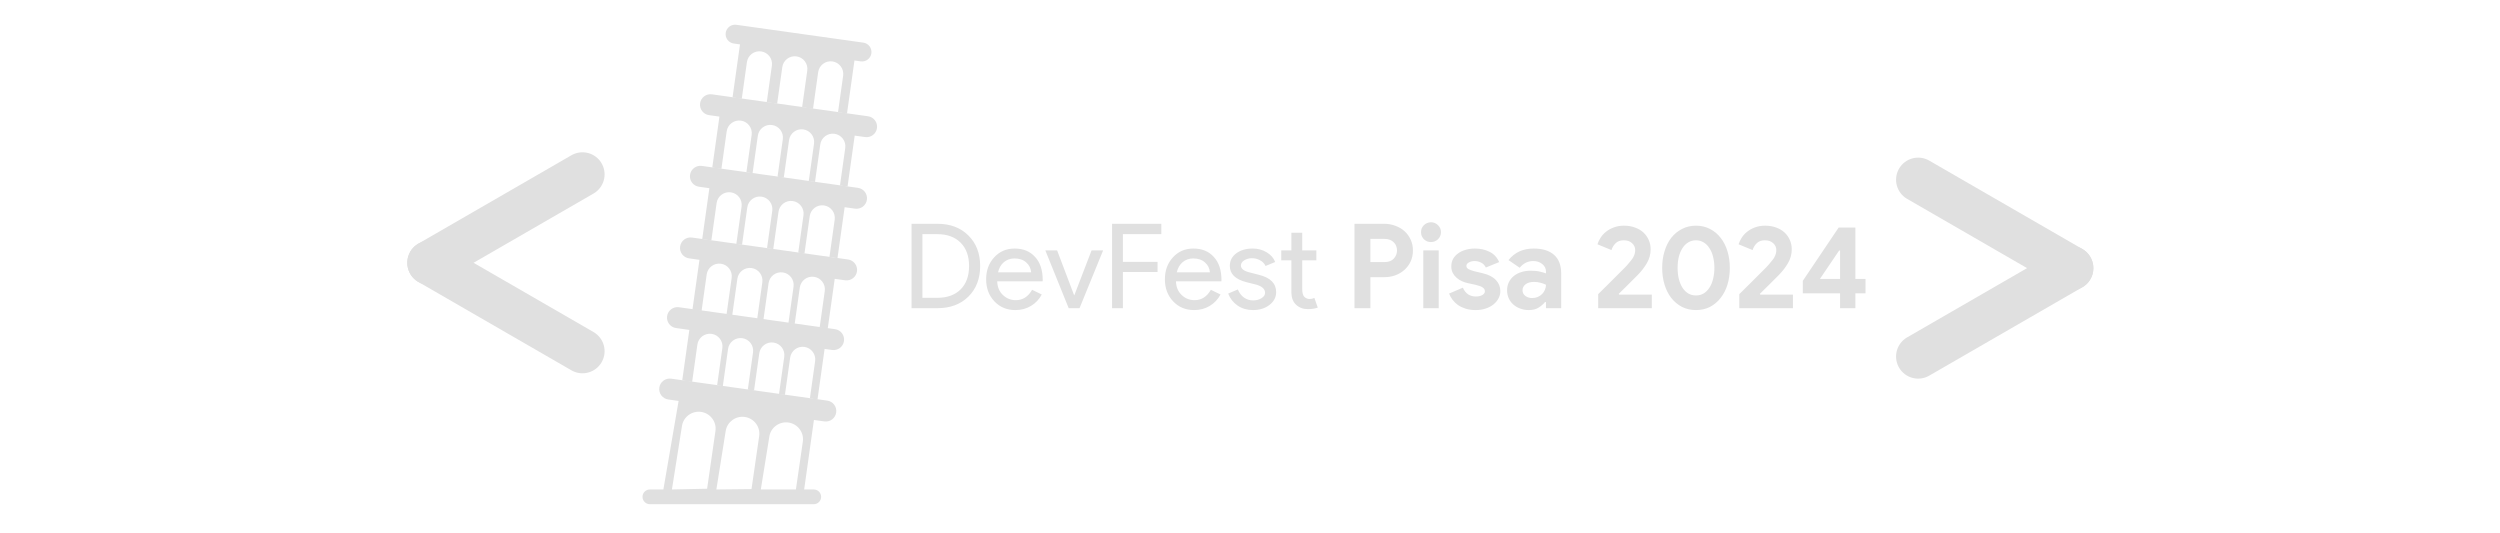<svg width="150" height="32" viewBox="0 0 573 181" fill="none" xmlns="http://www.w3.org/2000/svg">
<path d="M171.641 104.589V75.949H180.401C184.775 75.949 188.281 77.269 190.921 79.909C193.588 82.549 194.921 86.002 194.921 90.269C194.921 94.562 193.588 98.029 190.921 100.669C188.281 103.282 184.775 104.589 180.401 104.589H171.641ZM175.321 79.469V101.069H180.401C183.735 101.069 186.361 100.122 188.281 98.229C190.201 96.309 191.161 93.656 191.161 90.269C191.161 86.909 190.201 84.269 188.281 82.349C186.361 80.429 183.735 79.469 180.401 79.469H175.321ZM206.872 105.229C203.992 105.229 201.618 104.242 199.752 102.269C197.885 100.296 196.952 97.802 196.952 94.789C196.952 91.802 197.858 89.322 199.672 87.349C201.485 85.349 203.805 84.349 206.632 84.349C209.538 84.349 211.845 85.296 213.552 87.189C215.285 89.056 216.152 91.682 216.152 95.069L216.112 95.469H200.712C200.765 97.389 201.405 98.936 202.632 100.109C203.858 101.282 205.325 101.869 207.032 101.869C209.378 101.869 211.218 100.696 212.552 98.349L215.832 99.949C214.952 101.602 213.725 102.896 212.152 103.829C210.605 104.762 208.845 105.229 206.872 105.229ZM200.992 92.429H212.232C212.125 91.069 211.565 89.949 210.552 89.069C209.565 88.162 208.232 87.709 206.552 87.709C205.165 87.709 203.965 88.136 202.952 88.989C201.965 89.842 201.312 90.989 200.992 92.429ZM228.646 104.589H224.966L217.046 84.989H221.046L226.806 100.189H226.886L232.726 84.989H236.646L228.646 104.589ZM243.368 92.309V104.589H239.688V75.949H256.408V79.469H243.368V88.869H255.128V92.309H243.368ZM267.536 105.229C264.656 105.229 262.283 104.242 260.416 102.269C258.549 100.296 257.616 97.802 257.616 94.789C257.616 91.802 258.523 89.322 260.336 87.349C262.149 85.349 264.469 84.349 267.296 84.349C270.203 84.349 272.509 85.296 274.216 87.189C275.949 89.056 276.816 91.682 276.816 95.069L276.776 95.469H261.376C261.429 97.389 262.069 98.936 263.296 100.109C264.523 101.282 265.989 101.869 267.696 101.869C270.043 101.869 271.883 100.696 273.216 98.349L276.496 99.949C275.616 101.602 274.389 102.896 272.816 103.829C271.269 104.762 269.509 105.229 267.536 105.229ZM261.656 92.429H272.896C272.789 91.069 272.229 89.949 271.216 89.069C270.229 88.162 268.896 87.709 267.216 87.709C265.829 87.709 264.629 88.136 263.616 88.989C262.629 89.842 261.976 90.989 261.656 92.429ZM295.376 99.149C295.376 100.856 294.63 102.296 293.136 103.469C291.643 104.642 289.763 105.229 287.496 105.229C285.523 105.229 283.79 104.722 282.296 103.709C280.803 102.669 279.736 101.309 279.096 99.629L282.376 98.229C282.856 99.402 283.55 100.322 284.456 100.989C285.39 101.629 286.403 101.949 287.496 101.949C288.67 101.949 289.643 101.696 290.416 101.189C291.216 100.682 291.616 100.082 291.616 99.389C291.616 98.136 290.656 97.216 288.736 96.629L285.376 95.789C281.563 94.829 279.656 92.989 279.656 90.269C279.656 88.482 280.376 87.056 281.816 85.989C283.283 84.896 285.15 84.349 287.416 84.349C289.15 84.349 290.71 84.762 292.096 85.589C293.51 86.416 294.496 87.522 295.056 88.909L291.776 90.269C291.403 89.442 290.79 88.802 289.936 88.349C289.11 87.869 288.176 87.629 287.136 87.629C286.176 87.629 285.31 87.869 284.536 88.349C283.79 88.829 283.416 89.416 283.416 90.109C283.416 91.229 284.47 92.029 286.576 92.509L289.536 93.269C293.43 94.229 295.376 96.189 295.376 99.149ZM306.144 104.909C304.544 104.909 303.211 104.416 302.144 103.429C301.104 102.442 300.571 101.069 300.544 99.309V88.349H297.104V84.989H300.544V78.989H304.224V84.989H309.024V88.349H304.224V98.109C304.224 99.416 304.478 100.309 304.984 100.789C305.491 101.242 306.064 101.469 306.704 101.469C306.998 101.469 307.278 101.442 307.544 101.389C307.838 101.309 308.104 101.216 308.344 101.109L309.504 104.389C308.544 104.736 307.424 104.909 306.144 104.909ZM321.954 104.589V75.949H332.034C333.394 75.949 334.661 76.176 335.834 76.629C337.034 77.056 338.074 77.669 338.954 78.469C339.834 79.269 340.527 80.229 341.034 81.349C341.541 82.442 341.794 83.656 341.794 84.989C341.794 86.349 341.541 87.589 341.034 88.709C340.527 89.802 339.834 90.749 338.954 91.549C338.074 92.349 337.034 92.976 335.834 93.429C334.661 93.856 333.394 94.069 332.034 94.069H327.354V104.589H321.954ZM332.114 88.949C333.527 88.949 334.594 88.549 335.314 87.749C336.034 86.949 336.394 86.029 336.394 84.989C336.394 84.482 336.301 83.989 336.114 83.509C335.954 83.029 335.687 82.616 335.314 82.269C334.967 81.896 334.527 81.602 333.994 81.389C333.461 81.176 332.834 81.069 332.114 81.069H327.354V88.949H332.114ZM347.906 82.149C347.453 82.149 347.013 82.069 346.586 81.909C346.186 81.722 345.826 81.482 345.506 81.189C345.213 80.869 344.973 80.509 344.786 80.109C344.626 79.709 344.546 79.269 344.546 78.789C344.546 78.309 344.626 77.869 344.786 77.469C344.973 77.069 345.213 76.722 345.506 76.429C345.826 76.109 346.186 75.869 346.586 75.709C347.013 75.522 347.453 75.429 347.906 75.429C348.839 75.429 349.639 75.762 350.306 76.429C350.973 77.069 351.306 77.856 351.306 78.789C351.306 79.722 350.973 80.522 350.306 81.189C349.639 81.829 348.839 82.149 347.906 82.149ZM345.306 104.589V84.989H350.546V104.589H345.306ZM363.097 105.229C361.817 105.229 360.671 105.069 359.657 104.749C358.671 104.429 357.804 104.016 357.057 103.509C356.337 102.976 355.724 102.376 355.217 101.709C354.711 101.016 354.324 100.322 354.057 99.629L358.737 97.629C359.191 98.642 359.791 99.402 360.537 99.909C361.311 100.389 362.164 100.629 363.097 100.629C364.057 100.629 364.817 100.456 365.377 100.109C365.937 99.762 366.217 99.349 366.217 98.869C366.217 98.336 365.977 97.909 365.497 97.589C365.044 97.242 364.244 96.936 363.097 96.669L360.337 96.069C359.724 95.936 359.084 95.722 358.417 95.429C357.777 95.136 357.191 94.762 356.657 94.309C356.124 93.856 355.684 93.309 355.337 92.669C354.991 92.029 354.817 91.282 354.817 90.429C354.817 89.469 355.017 88.616 355.417 87.869C355.844 87.122 356.417 86.496 357.137 85.989C357.857 85.456 358.697 85.056 359.657 84.789C360.644 84.496 361.697 84.349 362.817 84.349C364.684 84.349 366.351 84.722 367.817 85.469C369.284 86.189 370.364 87.349 371.057 88.949L366.537 90.789C366.164 90.016 365.617 89.456 364.897 89.109C364.177 88.762 363.457 88.589 362.737 88.589C361.991 88.589 361.337 88.749 360.777 89.069C360.217 89.362 359.937 89.749 359.937 90.229C359.937 90.682 360.164 91.042 360.617 91.309C361.097 91.576 361.737 91.816 362.537 92.029L365.537 92.749C367.537 93.229 369.017 94.002 369.977 95.069C370.964 96.109 371.457 97.349 371.457 98.789C371.457 99.642 371.257 100.456 370.857 101.229C370.457 102.002 369.884 102.696 369.137 103.309C368.417 103.896 367.537 104.362 366.497 104.709C365.484 105.056 364.351 105.229 363.097 105.229ZM386.949 102.509H386.629C386.015 103.256 385.269 103.896 384.389 104.429C383.535 104.962 382.429 105.229 381.069 105.229C380.055 105.229 379.095 105.056 378.189 104.709C377.309 104.389 376.535 103.936 375.869 103.349C375.202 102.762 374.682 102.056 374.309 101.229C373.935 100.402 373.749 99.496 373.749 98.509C373.749 97.496 373.949 96.589 374.349 95.789C374.749 94.962 375.309 94.256 376.029 93.669C376.749 93.082 377.589 92.642 378.549 92.349C379.535 92.029 380.602 91.869 381.749 91.869C383.029 91.869 384.082 91.976 384.909 92.189C385.735 92.376 386.415 92.576 386.949 92.789V92.189C386.949 91.149 386.535 90.296 385.709 89.629C384.882 88.936 383.855 88.589 382.629 88.589C380.815 88.589 379.282 89.349 378.029 90.869L374.229 88.269C376.309 85.656 379.149 84.349 382.749 84.349C385.789 84.349 388.109 85.069 389.709 86.509C391.309 87.922 392.109 90.029 392.109 92.829V104.589H386.949V102.509ZM386.949 96.629C386.335 96.336 385.695 96.109 385.029 95.949C384.389 95.762 383.682 95.669 382.909 95.669C381.655 95.669 380.682 95.949 379.989 96.509C379.322 97.042 378.989 97.709 378.989 98.509C378.989 99.309 379.309 99.949 379.949 100.429C380.615 100.909 381.375 101.149 382.229 101.149C382.922 101.149 383.562 101.029 384.149 100.789C384.735 100.522 385.229 100.189 385.629 99.789C386.055 99.362 386.375 98.882 386.589 98.349C386.829 97.789 386.949 97.216 386.949 96.629ZM404.664 104.589V99.829C406.237 98.282 407.691 96.842 409.024 95.509C409.584 94.949 410.157 94.376 410.744 93.789C411.331 93.202 411.877 92.656 412.384 92.149C412.891 91.642 413.344 91.189 413.744 90.789C414.144 90.362 414.451 90.029 414.664 89.789C415.091 89.282 415.464 88.829 415.784 88.429C416.131 88.029 416.397 87.642 416.584 87.269C416.797 86.869 416.957 86.482 417.064 86.109C417.171 85.709 417.224 85.282 417.224 84.829C417.224 83.949 416.877 83.189 416.184 82.549C415.491 81.882 414.544 81.549 413.344 81.549C412.144 81.549 411.211 81.896 410.544 82.589C409.877 83.256 409.424 84.016 409.184 84.869L404.424 82.909C404.637 82.189 404.984 81.456 405.464 80.709C405.944 79.936 406.557 79.256 407.304 78.669C408.051 78.056 408.931 77.562 409.944 77.189C410.984 76.789 412.144 76.589 413.424 76.589C414.811 76.589 416.064 76.802 417.184 77.229C418.304 77.629 419.251 78.189 420.024 78.909C420.797 79.629 421.397 80.482 421.824 81.469C422.251 82.429 422.464 83.469 422.464 84.589C422.464 86.296 422.037 87.869 421.184 89.309C420.357 90.722 419.344 92.042 418.144 93.269L414.704 96.709C413.797 97.616 412.771 98.629 411.624 99.749L411.784 99.989H422.864V104.589H404.664ZM437.861 105.229C436.101 105.229 434.514 104.869 433.101 104.149C431.688 103.402 430.474 102.389 429.461 101.109C428.474 99.829 427.714 98.322 427.181 96.589C426.648 94.829 426.381 92.936 426.381 90.909C426.381 88.882 426.648 87.002 427.181 85.269C427.714 83.509 428.474 81.989 429.461 80.709C430.474 79.429 431.688 78.429 433.101 77.709C434.514 76.962 436.101 76.589 437.861 76.589C439.621 76.589 441.208 76.962 442.621 77.709C444.034 78.429 445.234 79.429 446.221 80.709C447.234 81.989 448.008 83.509 448.541 85.269C449.074 87.002 449.341 88.882 449.341 90.909C449.341 92.936 449.074 94.829 448.541 96.589C448.008 98.322 447.234 99.829 446.221 101.109C445.234 102.389 444.034 103.402 442.621 104.149C441.208 104.869 439.621 105.229 437.861 105.229ZM437.861 100.269C438.821 100.269 439.688 100.042 440.461 99.589C441.234 99.109 441.888 98.456 442.421 97.629C442.981 96.776 443.394 95.776 443.661 94.629C443.954 93.482 444.101 92.242 444.101 90.909C444.101 89.549 443.954 88.309 443.661 87.189C443.394 86.042 442.981 85.056 442.421 84.229C441.888 83.376 441.234 82.722 440.461 82.269C439.688 81.789 438.821 81.549 437.861 81.549C436.874 81.549 435.994 81.789 435.221 82.269C434.448 82.722 433.794 83.376 433.261 84.229C432.728 85.056 432.314 86.042 432.021 87.189C431.754 88.309 431.621 89.549 431.621 90.909C431.621 92.242 431.754 93.482 432.021 94.629C432.314 95.776 432.728 96.776 433.261 97.629C433.794 98.456 434.448 99.109 435.221 99.589C435.994 100.042 436.874 100.269 437.861 100.269ZM452.555 104.589V99.829C454.128 98.282 455.581 96.842 456.915 95.509C457.475 94.949 458.048 94.376 458.635 93.789C459.221 93.202 459.768 92.656 460.275 92.149C460.781 91.642 461.235 91.189 461.635 90.789C462.035 90.362 462.341 90.029 462.555 89.789C462.981 89.282 463.355 88.829 463.675 88.429C464.021 88.029 464.288 87.642 464.475 87.269C464.688 86.869 464.848 86.482 464.955 86.109C465.061 85.709 465.115 85.282 465.115 84.829C465.115 83.949 464.768 83.189 464.075 82.549C463.381 81.882 462.435 81.549 461.235 81.549C460.035 81.549 459.101 81.896 458.435 82.589C457.768 83.256 457.315 84.016 457.075 84.869L452.315 82.909C452.528 82.189 452.875 81.456 453.355 80.709C453.835 79.936 454.448 79.256 455.195 78.669C455.941 78.056 456.821 77.562 457.835 77.189C458.875 76.789 460.035 76.589 461.315 76.589C462.701 76.589 463.955 76.802 465.075 77.229C466.195 77.629 467.141 78.189 467.915 78.909C468.688 79.629 469.288 80.482 469.715 81.469C470.141 82.429 470.355 83.469 470.355 84.589C470.355 86.296 469.928 87.869 469.075 89.309C468.248 90.722 467.235 92.042 466.035 93.269L462.595 96.709C461.688 97.616 460.661 98.629 459.515 99.749L459.675 99.989H470.755V104.589H452.555ZM486.751 104.589V99.549H474.111V95.309L486.271 77.229H491.951V94.669H495.391V99.549H491.951V104.589H486.751ZM486.751 85.029H486.431L479.911 94.669H486.751V85.029Z" fill="#E0E0E0"/>
<path fill-rule="evenodd" clip-rule="evenodd" d="M112.191 8.415C110.436 8.168 108.813 9.391 108.566 11.146C108.32 12.902 109.543 14.524 111.298 14.771L113.417 15.069L110.885 33.079L114.019 33.519L115.765 21.09C116.094 18.749 118.258 17.119 120.599 17.448C122.939 17.776 124.57 19.94 124.241 22.281L122.494 34.71L126.025 35.207L127.772 22.777C128.101 20.437 130.265 18.806 132.605 19.135C134.945 19.464 136.576 21.628 136.247 23.968L134.5 36.398L138.203 36.918L139.95 24.488C140.278 22.148 142.442 20.517 144.783 20.846C147.123 21.175 148.754 23.339 148.425 25.68L146.678 38.109L149.73 38.538L152.261 20.528L154.38 20.826C156.135 21.073 157.758 19.85 158.005 18.095C158.252 16.339 157.029 14.716 155.273 14.47L112.191 8.415Z" fill="#E0E0E0"/>
<path fill-rule="evenodd" clip-rule="evenodd" d="M103.9 32.011C101.95 31.737 100.147 33.096 99.873 35.046C99.599 36.997 100.958 38.8 102.908 39.074L106.439 39.57L104.007 56.874L107.109 57.31L108.898 44.582C109.227 42.241 111.391 40.611 113.731 40.94C116.072 41.269 117.702 43.432 117.373 45.773L115.585 58.501L117.683 58.796L119.472 46.068C119.801 43.727 121.964 42.097 124.305 42.426C126.645 42.755 128.276 44.919 127.947 47.259L126.158 59.987L128.277 60.285L130.066 47.557C130.395 45.216 132.558 43.586 134.899 43.915C137.239 44.243 138.87 46.407 138.541 48.748L136.752 61.476L138.871 61.773L140.66 49.045C140.989 46.705 143.152 45.075 145.493 45.404C147.833 45.732 149.464 47.896 149.135 50.237L147.346 62.965L149.915 63.326L152.346 46.022L155.878 46.518C157.828 46.792 159.631 45.434 159.906 43.483C160.18 41.533 158.821 39.73 156.87 39.456L103.9 32.011Z" fill="#E0E0E0"/>
<path fill-rule="evenodd" clip-rule="evenodd" d="M100.486 56.308C98.536 56.034 96.732 57.393 96.458 59.343C96.184 61.293 97.543 63.097 99.493 63.371L103.025 63.867L100.593 81.171L103.697 81.607L105.481 68.916C105.81 66.576 107.974 64.945 110.314 65.274C112.655 65.603 114.285 67.767 113.956 70.107L112.173 82.798L114.11 83.07L115.893 70.379C116.222 68.039 118.386 66.409 120.726 66.737C123.067 67.066 124.697 69.23 124.368 71.571L122.585 84.261L124.704 84.559L126.487 71.868C126.816 69.528 128.98 67.897 131.32 68.226C133.661 68.555 135.291 70.719 134.962 73.059L133.179 85.75L135.298 86.048L137.081 73.357C137.41 71.017 139.574 69.386 141.914 69.715C144.255 70.044 145.885 72.208 145.556 74.548L143.773 87.239L146.5 87.623L148.932 70.319L152.463 70.815C154.414 71.089 156.217 69.731 156.491 67.78C156.765 65.83 155.406 64.027 153.456 63.753L100.486 56.308Z" fill="#E0E0E0"/>
<path fill-rule="evenodd" clip-rule="evenodd" d="M97.119 80.618C95.168 80.344 93.365 81.703 93.091 83.653C92.817 85.604 94.176 87.407 96.126 87.681L99.658 88.177L97.275 105.128L100.367 105.562L102.112 93.144C102.441 90.804 104.605 89.173 106.945 89.502C109.286 89.831 110.916 91.995 110.587 94.335L108.842 106.753L110.779 107.026L112.524 94.607C112.853 92.267 115.017 90.636 117.357 90.965C119.698 91.294 121.328 93.458 120.999 95.799L119.254 108.217L121.373 108.514L123.118 96.096C123.447 93.756 125.611 92.125 127.951 92.454C130.292 92.783 131.922 94.947 131.593 97.287L129.848 109.706L131.967 110.003L133.712 97.585C134.041 95.245 136.205 93.614 138.545 93.943C140.886 94.272 142.516 96.436 142.187 98.776L140.442 111.194L143.183 111.58L145.565 94.629L149.096 95.126C151.046 95.4 152.85 94.041 153.124 92.091C153.398 90.14 152.039 88.337 150.089 88.063L97.119 80.618Z" fill="#E0E0E0"/>
<path fill-rule="evenodd" clip-rule="evenodd" d="M92.702 104.266C90.752 103.992 88.949 105.351 88.675 107.301C88.401 109.252 89.76 111.055 91.71 111.329L96.222 111.963L93.809 129.129L97.175 129.602L98.954 116.946C99.283 114.606 101.447 112.975 103.787 113.304C106.127 113.633 107.758 115.797 107.429 118.137L105.65 130.793L107.587 131.065L109.366 118.409C109.695 116.069 111.859 114.438 114.199 114.767C116.539 115.096 118.17 117.26 117.841 119.6L116.062 132.256L118.181 132.554L119.96 119.898C120.289 117.558 122.453 115.927 124.793 116.256C127.133 116.585 128.764 118.749 128.435 121.089L126.656 133.745L128.662 134.027L130.441 121.371C130.77 119.031 132.934 117.4 135.274 117.729C137.614 118.058 139.245 120.222 138.916 122.562L137.137 135.218L139.716 135.581L142.129 118.415L144.68 118.773C146.63 119.047 148.433 117.689 148.708 115.738C148.982 113.788 147.623 111.985 145.672 111.711L92.702 104.266Z" fill="#E0E0E0"/>
<path fill-rule="evenodd" clip-rule="evenodd" d="M86.035 131.547C86.309 129.597 88.112 128.238 90.063 128.512L143.033 135.957C144.983 136.231 146.342 138.034 146.068 139.985C145.794 141.935 143.99 143.294 142.04 143.02L138.509 142.523L135.193 166.114L138.454 166.114C139.835 166.114 140.954 167.233 140.954 168.614C140.954 169.994 139.835 171.114 138.454 171.114L82.831 171.114C81.451 171.114 80.331 169.994 80.331 168.614C80.331 167.233 81.451 166.114 82.831 166.114L87.418 166.114L92.58 136.068L89.07 135.575C87.12 135.301 85.761 133.498 86.035 131.547ZM120.483 166.114L132.391 166.114L134.745 149.867C135.198 146.739 132.978 143.832 129.848 143.393C126.772 142.96 123.872 145.063 123.378 148.13L120.483 166.114ZM90.316 166.114L93.73 144.54C94.216 141.466 97.115 139.354 100.197 139.787C103.326 140.227 105.54 143.131 105.088 146.258L102.259 165.863L90.316 166.114ZM115.036 141.501C111.956 141.068 109.057 143.176 108.567 146.247L105.4 166.114L117.325 165.982L119.929 147.973C120.382 144.846 118.165 141.941 115.036 141.501Z" fill="#E0E0E0"/>
<path d="M8 89.184L59.962 59.184" stroke="#E0E0E0" stroke-width="15" stroke-linecap="round"/>
<path d="M8 89.184L59.962 119.184" stroke="#E0E0E0" stroke-width="15" stroke-linecap="round"/>
<path d="M565.217 90.995L513.255 120.995" stroke="#E0E0E0" stroke-width="15" stroke-linecap="round"/>
<path d="M565.217 90.995L513.255 60.995" stroke="#E0E0E0" stroke-width="15" stroke-linecap="round"/>
</svg>
